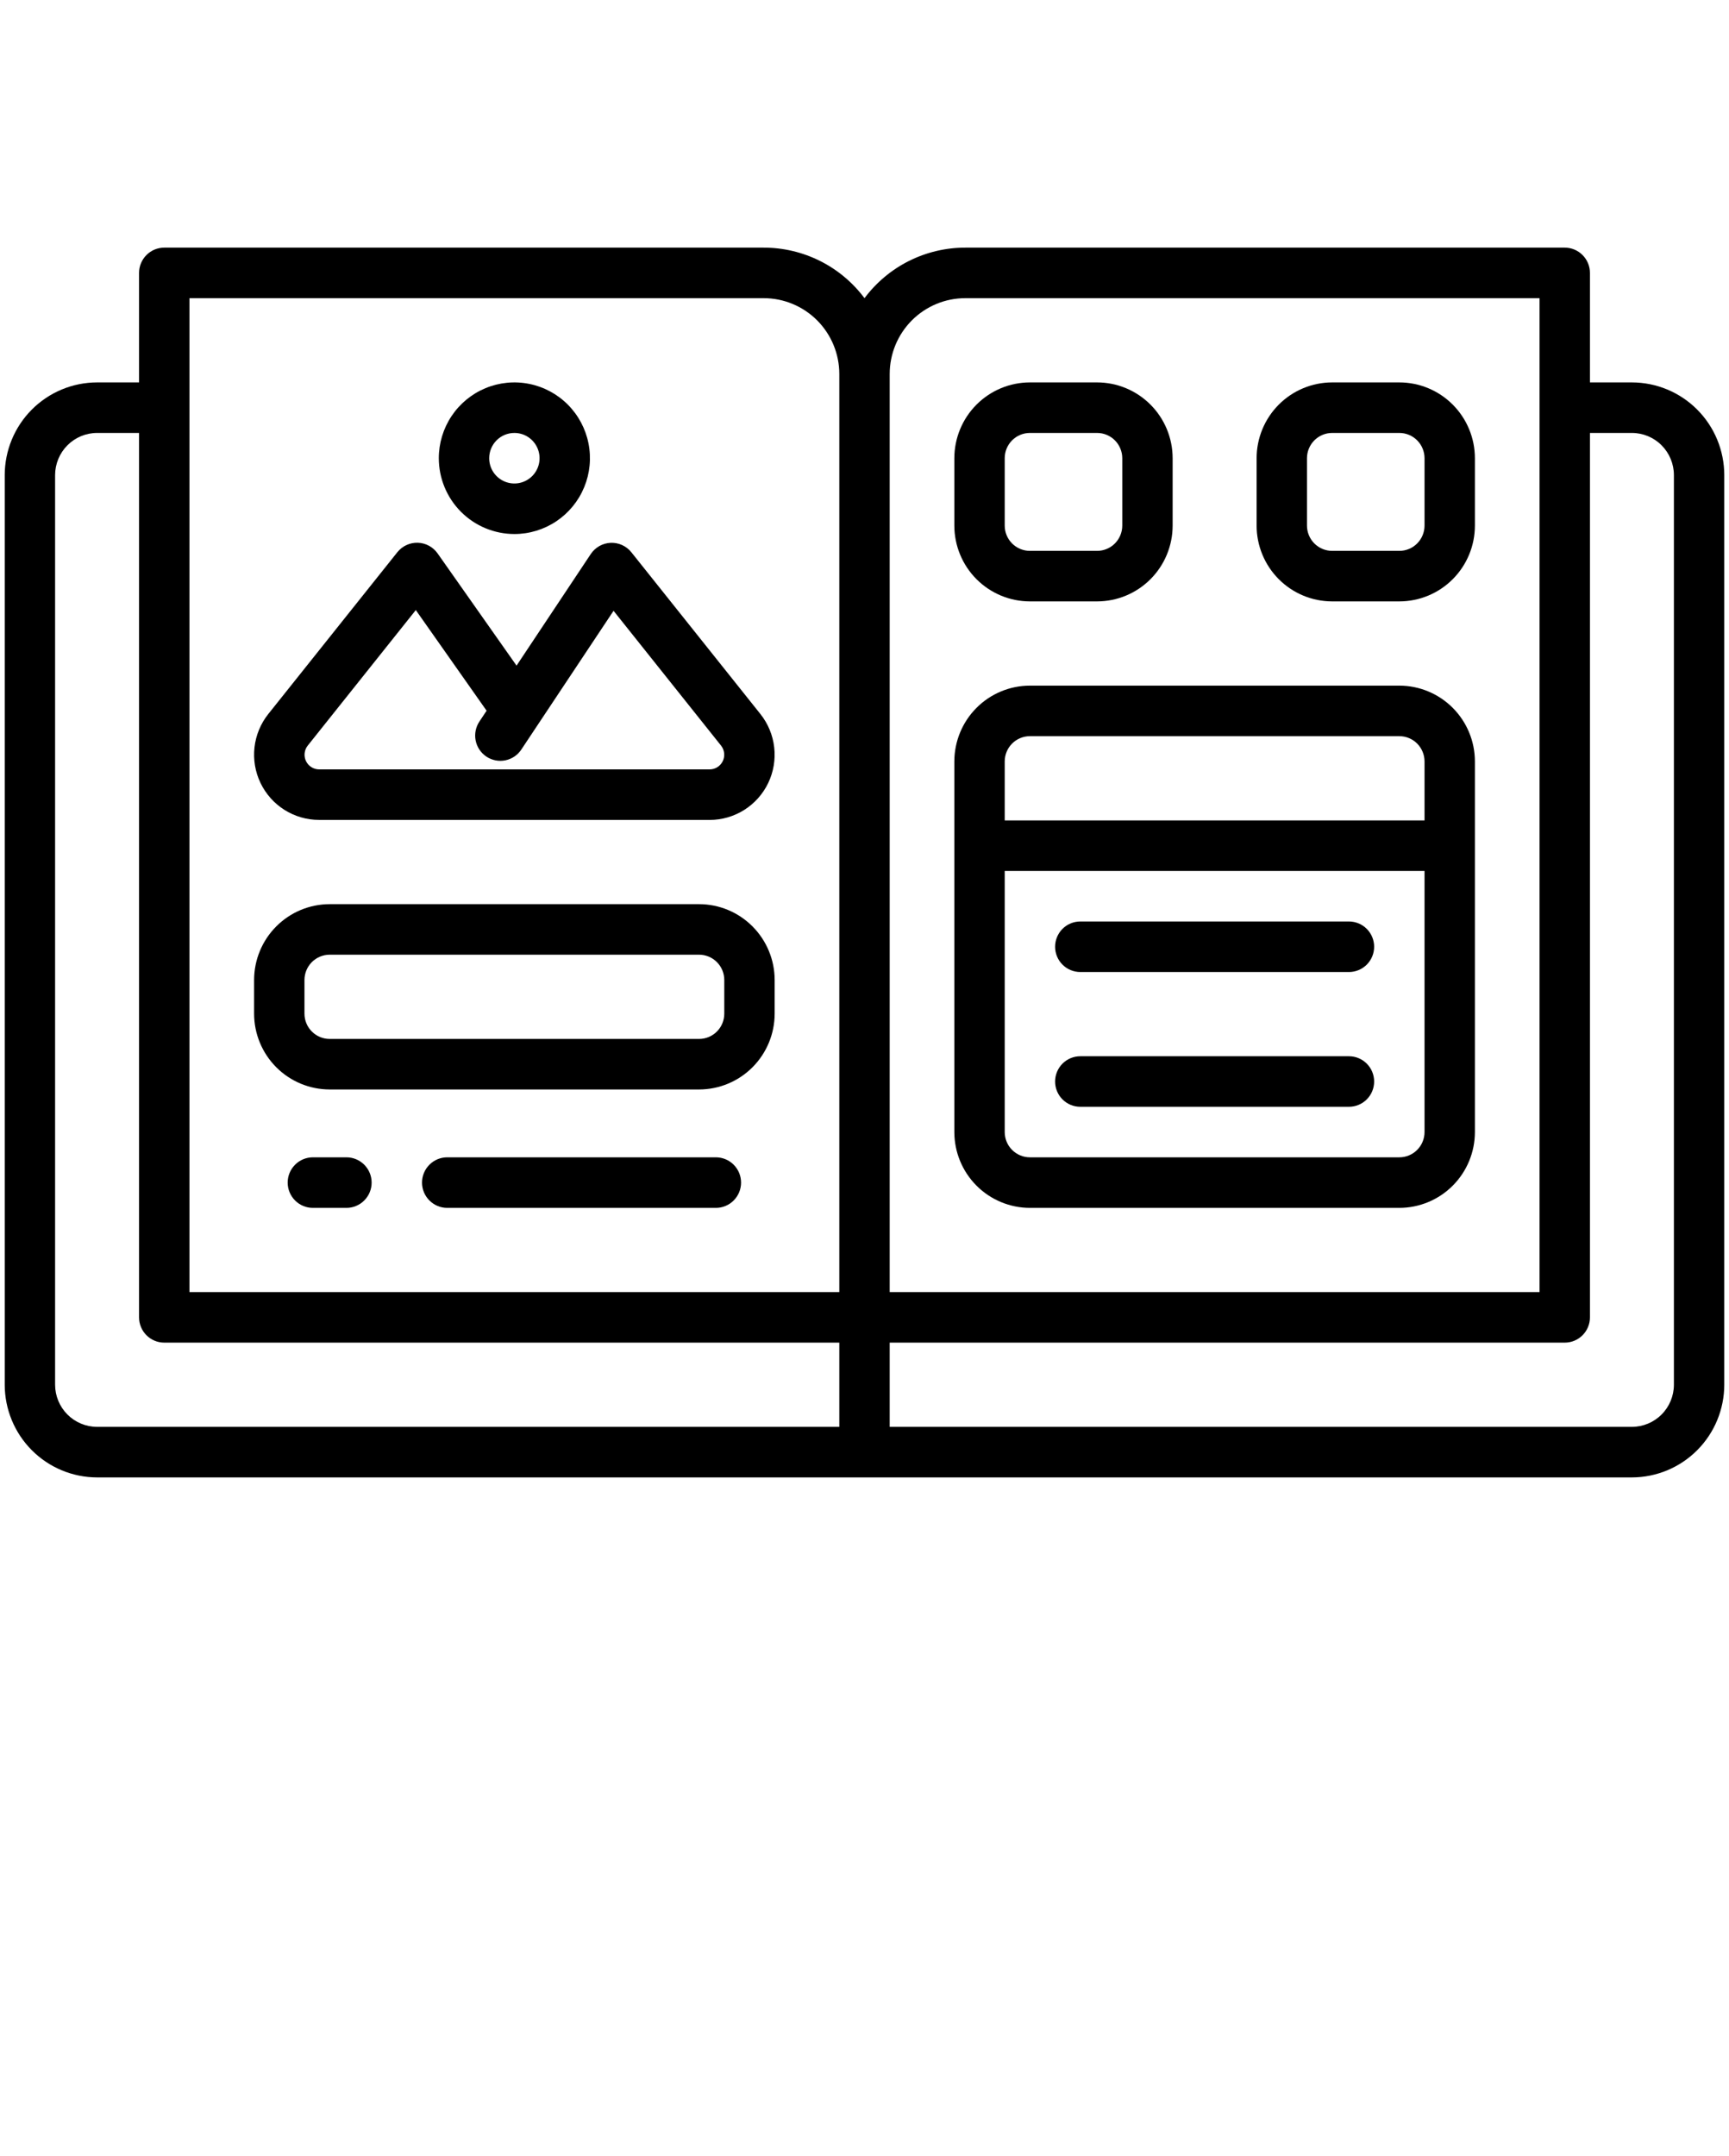 <svg width="73" height="91" viewBox="0 0 146 183" fill="none" xmlns="http://www.w3.org/2000/svg">
<path d="M138.158 32.454H134.594V23.161C134.594 22.592 134.368 22.047 133.967 21.645C133.566 21.242 133.022 21.016 132.455 21.016H81.555C79.895 21.016 78.257 21.404 76.772 22.148C75.287 22.892 73.996 23.974 73 25.305C72.004 23.974 70.713 22.892 69.228 22.148C67.743 21.404 66.105 21.016 64.445 21.016H13.545C12.978 21.016 12.434 21.242 12.033 21.645C11.632 22.047 11.406 22.592 11.406 23.161V32.454H7.842C5.763 32.457 3.77 33.286 2.3 34.76C0.83 36.234 0.003 38.233 0 40.317L0 117.52C0.003 119.605 0.83 121.603 2.3 123.077C3.77 124.551 5.763 125.381 7.842 125.384H138.158C140.237 125.381 142.23 124.551 143.7 123.077C145.17 121.603 145.997 119.605 146 117.52V40.317C145.997 38.233 145.17 36.234 143.7 34.76C142.23 33.286 140.237 32.457 138.158 32.454ZM81.555 25.305H130.316V109.657H75.139V31.739C75.14 30.033 75.817 28.398 77.019 27.191C78.222 25.985 79.853 25.307 81.555 25.305ZM15.684 25.305H64.445C66.147 25.307 67.778 25.985 68.981 27.191C70.183 28.398 70.86 30.033 70.861 31.739V109.657H15.684V25.305ZM4.277 117.52V40.317C4.279 39.37 4.655 38.461 5.323 37.791C5.991 37.121 6.897 36.744 7.842 36.743H11.406V111.802C11.406 112.37 11.632 112.916 12.033 113.318C12.434 113.72 12.978 113.946 13.545 113.946H70.861V121.094H7.842C6.897 121.093 5.991 120.716 5.323 120.046C4.655 119.376 4.279 118.468 4.277 117.52ZM141.723 117.52C141.721 118.468 141.345 119.376 140.677 120.046C140.009 120.716 139.103 121.093 138.158 121.094H75.139V113.946H132.455C133.022 113.946 133.566 113.72 133.967 113.318C134.368 112.916 134.594 112.37 134.594 111.802V36.743H138.158C139.103 36.744 140.009 37.121 140.677 37.791C141.345 38.461 141.721 39.37 141.723 40.317V117.52Z" fill="black"/>
<path d="M60.382 98.219H37.569C37.002 98.219 36.458 98.445 36.057 98.848C35.656 99.25 35.431 99.795 35.431 100.364C35.431 100.933 35.656 101.478 36.057 101.88C36.458 102.283 37.002 102.509 37.569 102.509H60.382C60.949 102.509 61.493 102.283 61.894 101.88C62.295 101.478 62.52 100.933 62.52 100.364C62.52 99.795 62.295 99.25 61.894 98.848C61.493 98.445 60.949 98.219 60.382 98.219Z" fill="black"/>
<path d="M29.015 98.219H26.163C25.596 98.219 25.052 98.445 24.651 98.848C24.25 99.25 24.024 99.795 24.024 100.364C24.024 100.933 24.25 101.478 24.651 101.88C25.052 102.283 25.596 102.509 26.163 102.509H29.015C29.582 102.509 30.126 102.283 30.527 101.88C30.928 101.478 31.153 100.933 31.153 100.364C31.153 99.795 30.928 99.25 30.527 98.848C30.126 98.445 29.582 98.219 29.015 98.219Z" fill="black"/>
<path d="M58.956 76.734H27.589C25.888 76.736 24.257 77.415 23.055 78.621C21.852 79.827 21.175 81.462 21.173 83.168V86.027C21.174 87.733 21.851 89.368 23.054 90.575C24.257 91.781 25.888 92.459 27.589 92.461H58.956C60.657 92.459 62.288 91.781 63.491 90.575C64.694 89.368 65.371 87.733 65.372 86.027V83.168C65.37 81.462 64.693 79.827 63.49 78.621C62.288 77.415 60.657 76.736 58.956 76.734ZM61.095 86.027C61.095 86.596 60.869 87.141 60.468 87.543C60.067 87.946 59.523 88.172 58.956 88.172H27.589C27.022 88.172 26.478 87.946 26.077 87.543C25.675 87.141 25.45 86.596 25.45 86.027V83.168C25.451 82.599 25.677 82.054 26.077 81.652C26.478 81.25 27.022 81.024 27.589 81.023H58.956C59.523 81.024 60.067 81.25 60.468 81.652C60.868 82.054 61.094 82.599 61.095 83.168V86.027Z" fill="black"/>
<path d="M87.044 102.509H118.411C120.112 102.507 121.743 101.829 122.946 100.623C124.149 99.416 124.826 97.781 124.827 96.075V64.622C124.826 62.916 124.149 61.281 122.946 60.074C121.743 58.868 120.112 58.19 118.411 58.188H87.044C85.343 58.19 83.712 58.868 82.509 60.074C81.306 61.281 80.629 62.916 80.628 64.622V96.075C80.629 97.781 81.306 99.416 82.509 100.623C83.712 101.829 85.343 102.507 87.044 102.509ZM118.411 98.219H87.044C86.477 98.219 85.933 97.993 85.532 97.591C85.131 97.189 84.905 96.644 84.905 96.075V73.915H120.55V96.075C120.55 96.644 120.324 97.189 119.923 97.591C119.522 97.993 118.978 98.219 118.411 98.219ZM87.044 62.477H118.411C118.978 62.477 119.522 62.703 119.923 63.105C120.324 63.508 120.55 64.053 120.55 64.622V69.626H84.905V64.622C84.905 64.053 85.131 63.508 85.532 63.105C85.933 62.703 86.477 62.477 87.044 62.477Z" fill="black"/>
<path d="M114.134 89.641H91.321C90.754 89.641 90.21 89.867 89.809 90.269C89.408 90.672 89.183 91.217 89.183 91.786C89.183 92.355 89.408 92.9 89.809 93.302C90.21 93.704 90.754 93.93 91.321 93.93H114.134C114.701 93.93 115.245 93.704 115.646 93.302C116.047 92.9 116.272 92.355 116.272 91.786C116.272 91.217 116.047 90.672 115.646 90.269C115.245 89.867 114.701 89.641 114.134 89.641Z" fill="black"/>
<path d="M114.134 78.204H91.321C90.754 78.204 90.21 78.43 89.809 78.832C89.408 79.234 89.183 79.78 89.183 80.348C89.183 80.917 89.408 81.463 89.809 81.865C90.21 82.267 90.754 82.493 91.321 82.493H114.134C114.701 82.493 115.245 82.267 115.646 81.865C116.047 81.463 116.272 80.917 116.272 80.348C116.272 79.78 116.047 79.234 115.646 78.832C115.245 78.43 114.701 78.204 114.134 78.204Z" fill="black"/>
<path d="M87.044 51.04H92.747C94.448 51.038 96.079 50.36 97.282 49.154C98.485 47.948 99.162 46.312 99.163 44.606V38.888C99.162 37.182 98.485 35.546 97.282 34.34C96.079 33.134 94.448 32.455 92.747 32.454H87.044C85.343 32.455 83.712 33.134 82.509 34.34C81.306 35.546 80.629 37.182 80.628 38.888V44.606C80.629 46.312 81.306 47.948 82.509 49.154C83.712 50.36 85.343 51.038 87.044 51.04ZM84.905 38.888C84.905 38.319 85.131 37.773 85.532 37.371C85.933 36.969 86.477 36.743 87.044 36.743H92.747C93.314 36.743 93.858 36.969 94.259 37.371C94.66 37.773 94.886 38.319 94.886 38.888V44.606C94.886 45.175 94.66 45.72 94.259 46.123C93.858 46.525 93.314 46.751 92.747 46.751H87.044C86.477 46.751 85.933 46.525 85.532 46.123C85.131 45.72 84.905 45.175 84.905 44.606V38.888Z" fill="black"/>
<path d="M112.708 51.04H118.411C120.112 51.038 121.743 50.36 122.946 49.154C124.149 47.948 124.826 46.312 124.827 44.606V38.888C124.826 37.182 124.149 35.546 122.946 34.34C121.743 33.134 120.112 32.455 118.411 32.454H112.708C111.007 32.455 109.376 33.134 108.173 34.34C106.97 35.546 106.294 37.182 106.292 38.888V44.606C106.294 46.312 106.97 47.948 108.173 49.154C109.376 50.36 111.007 51.038 112.708 51.04ZM110.569 38.888C110.569 38.319 110.795 37.773 111.196 37.371C111.597 36.969 112.141 36.743 112.708 36.743H118.411C118.978 36.743 119.522 36.969 119.923 37.371C120.324 37.773 120.55 38.319 120.55 38.888V44.606C120.55 45.175 120.324 45.72 119.923 46.123C119.522 46.525 118.978 46.751 118.411 46.751H112.708C112.141 46.751 111.597 46.525 111.196 46.123C110.795 45.72 110.569 45.175 110.569 44.606V38.888Z" fill="black"/>
<path d="M43.273 45.321C44.541 45.321 45.782 44.944 46.837 44.237C47.892 43.53 48.715 42.525 49.2 41.349C49.686 40.174 49.813 38.88 49.565 37.632C49.318 36.384 48.707 35.238 47.809 34.338C46.912 33.438 45.769 32.826 44.524 32.578C43.28 32.329 41.989 32.457 40.817 32.944C39.645 33.431 38.643 34.255 37.938 35.313C37.233 36.371 36.856 37.615 36.856 38.888C36.858 40.593 37.534 42.229 38.737 43.435C39.94 44.641 41.571 45.319 43.273 45.321ZM43.273 36.743C43.696 36.743 44.109 36.869 44.461 37.104C44.812 37.34 45.087 37.675 45.248 38.067C45.41 38.459 45.453 38.89 45.37 39.306C45.288 39.722 45.084 40.104 44.785 40.404C44.486 40.704 44.105 40.908 43.69 40.991C43.275 41.074 42.845 41.031 42.454 40.869C42.063 40.706 41.729 40.432 41.494 40.079C41.259 39.726 41.134 39.312 41.134 38.888C41.134 38.319 41.359 37.773 41.76 37.371C42.161 36.969 42.705 36.743 43.273 36.743Z" fill="black"/>
<path d="M26.699 69.586H59.845C60.885 69.587 61.904 69.293 62.785 68.739C63.666 68.184 64.373 67.392 64.824 66.452C65.275 65.512 65.451 64.464 65.334 63.428C65.217 62.392 64.809 61.41 64.16 60.596L53.207 46.871C52.997 46.607 52.727 46.397 52.421 46.258C52.114 46.118 51.779 46.053 51.443 46.068C51.107 46.083 50.779 46.177 50.486 46.343C50.193 46.509 49.943 46.742 49.757 47.022L43.457 56.49L36.756 46.971C36.565 46.698 36.313 46.474 36.021 46.316C35.728 46.158 35.403 46.071 35.071 46.061C34.739 46.051 34.409 46.119 34.108 46.259C33.806 46.399 33.541 46.608 33.334 46.868L22.381 60.593C21.732 61.407 21.325 62.389 21.207 63.424C21.09 64.46 21.266 65.508 21.717 66.448C22.168 67.388 22.874 68.18 23.754 68.735C24.635 69.29 25.653 69.584 26.693 69.583L26.699 69.586ZM25.729 63.275L34.903 51.775L40.914 60.316L40.315 61.216C40.156 61.451 40.044 61.714 39.987 61.992C39.93 62.27 39.928 62.556 39.982 62.834C40.036 63.113 40.144 63.378 40.301 63.614C40.458 63.85 40.66 64.052 40.895 64.21C41.13 64.367 41.394 64.476 41.672 64.53C41.95 64.585 42.235 64.583 42.512 64.526C42.789 64.469 43.052 64.357 43.286 64.197C43.52 64.038 43.719 63.833 43.874 63.595L51.693 51.838L60.818 63.275C60.964 63.458 61.056 63.679 61.082 63.912C61.109 64.145 61.069 64.381 60.968 64.592C60.866 64.803 60.707 64.982 60.509 65.106C60.311 65.231 60.082 65.297 59.848 65.297H26.699C26.465 65.297 26.236 65.231 26.038 65.106C25.84 64.982 25.681 64.803 25.579 64.592C25.478 64.381 25.438 64.145 25.465 63.912C25.491 63.679 25.583 63.458 25.729 63.275Z" fill="black"/>
</svg>
